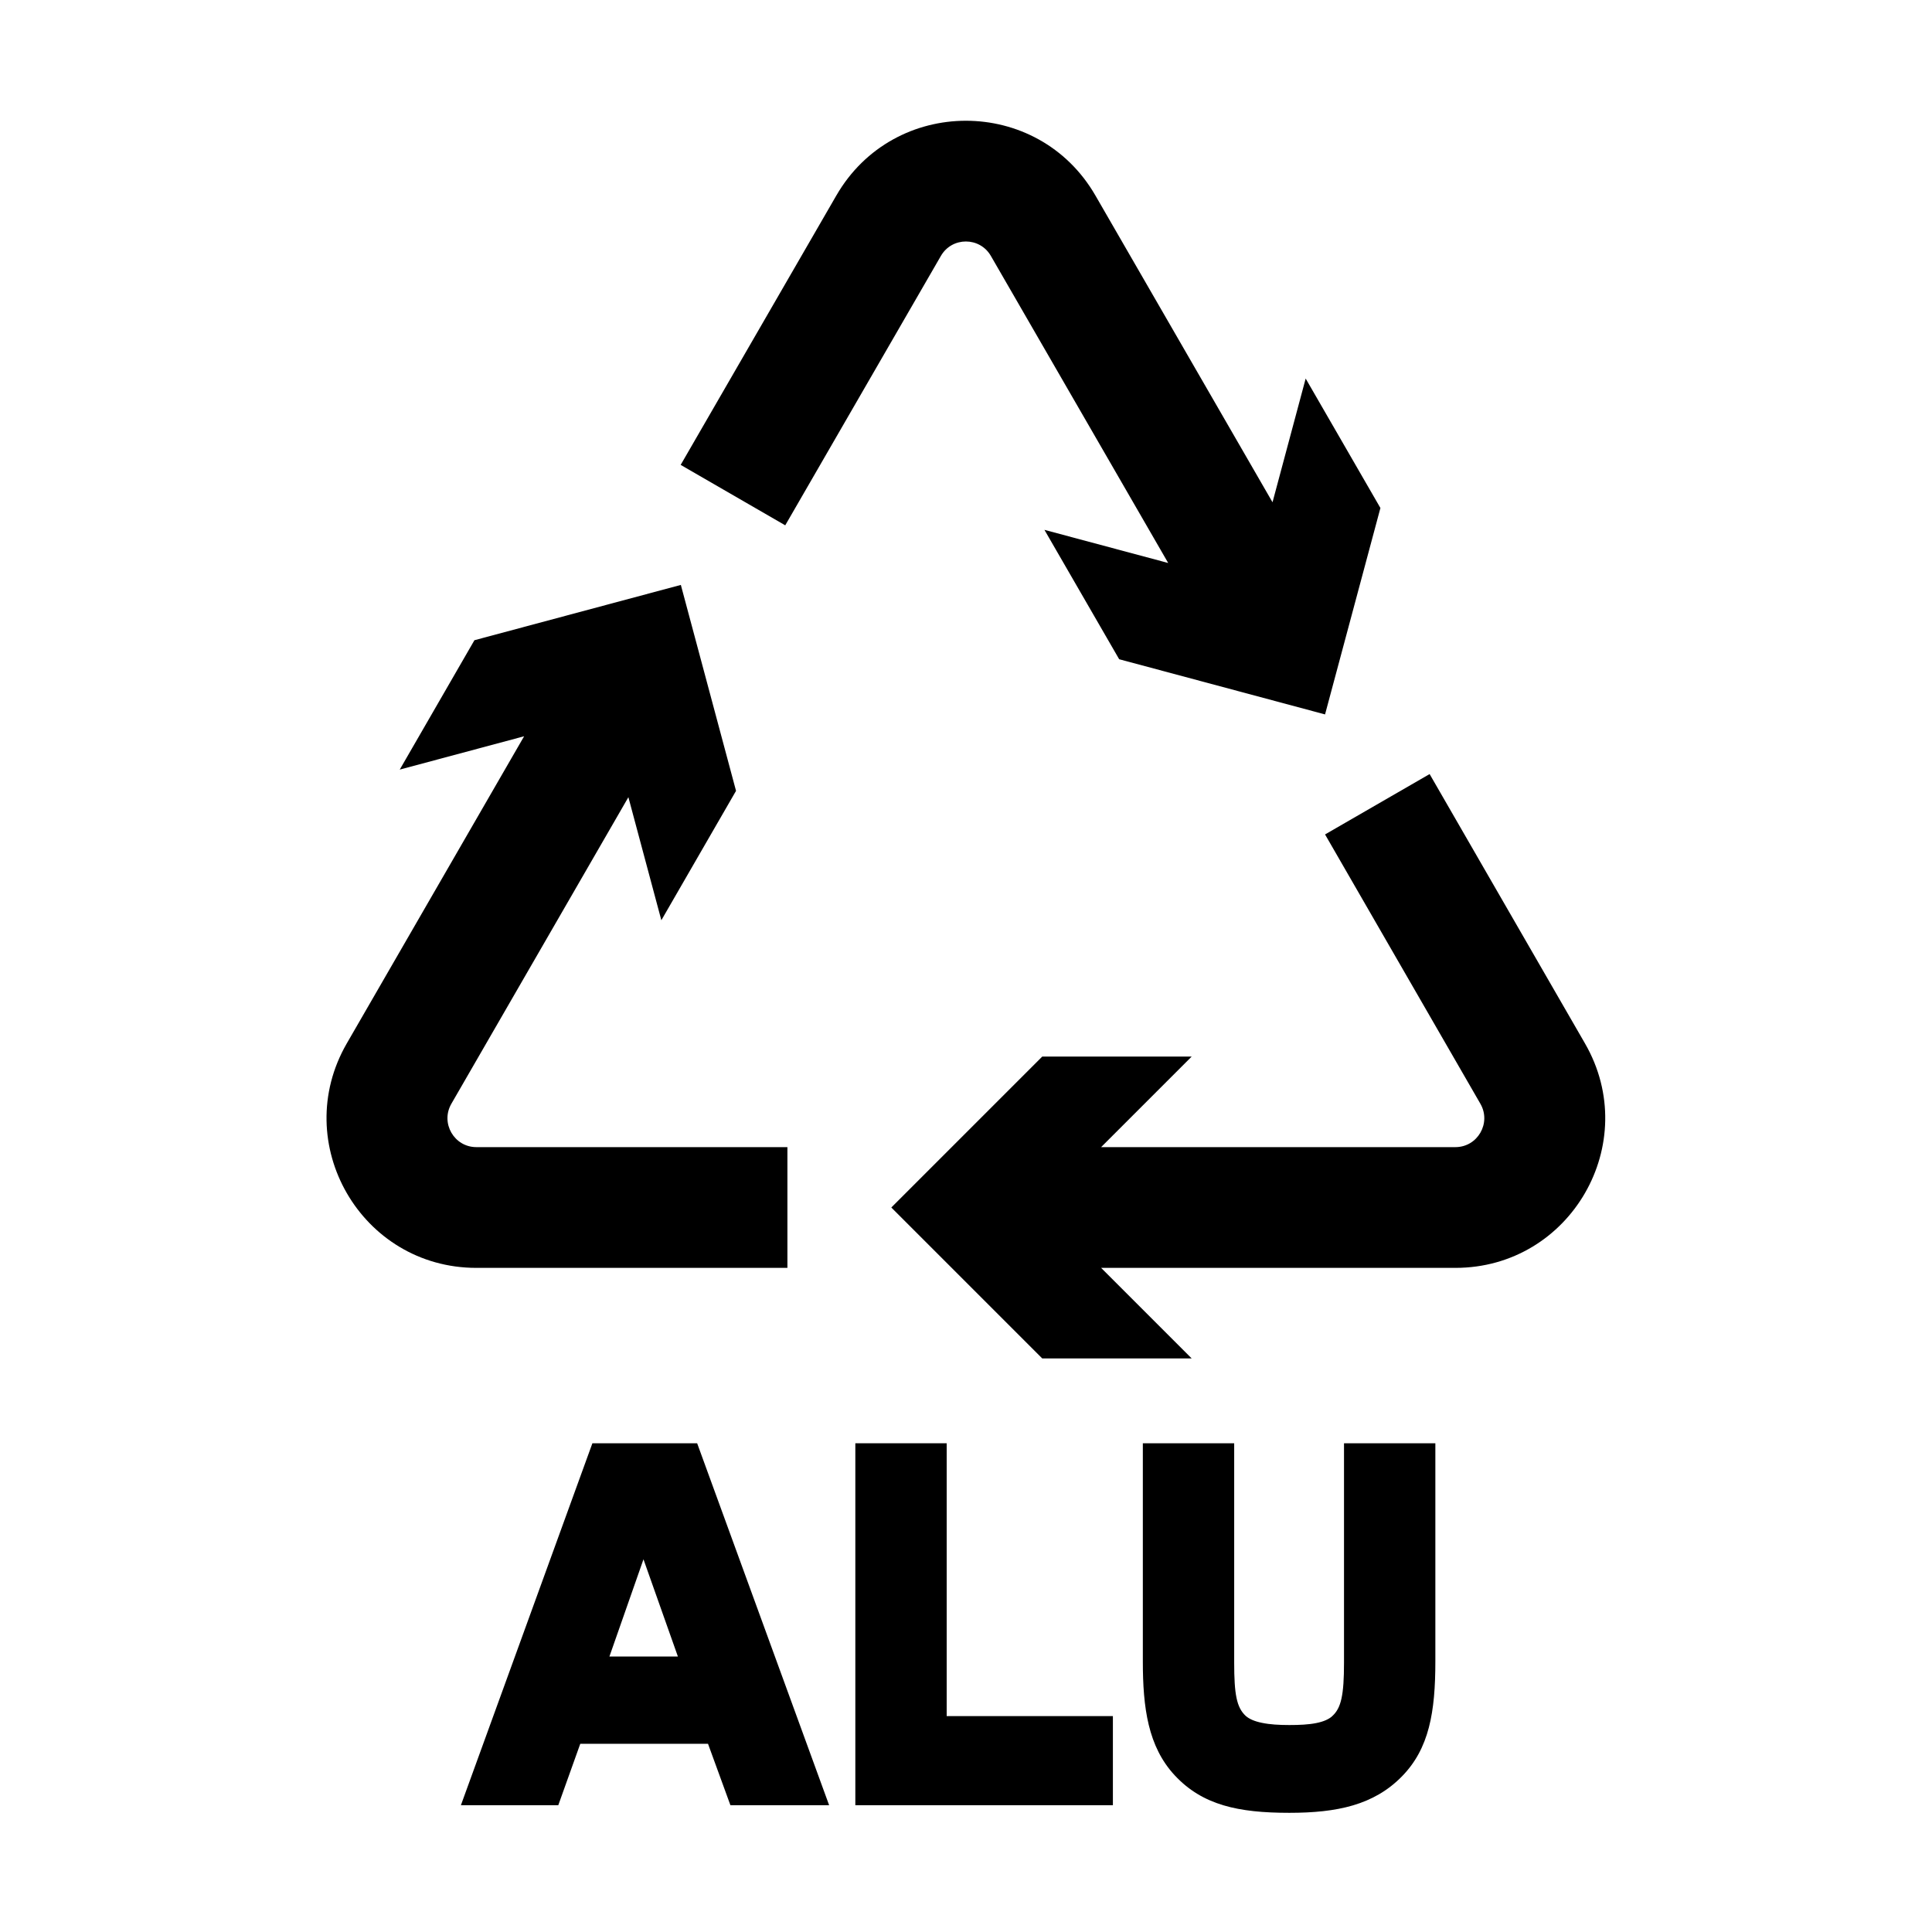 <svg width="48" height="48" viewBox="0 0 32 32" xmlns="http://www.w3.org/2000/svg"><path d="M15.584 4.239C15.768 3.92 16.228 3.92 16.412 4.239L19.349 9.325L17.299 8.776L18.537 10.919L21.947 11.833L22.864 8.414L21.626 6.27L21.077 8.319L18.144 3.239C17.191 1.587 14.806 1.587 13.852 3.239L11.274 7.7L13.006 8.701L15.584 4.239Z" fill="#000000" class="bmwfcol"/><path d="M8.681 12.195L6.621 12.747L7.858 10.604L11.277 9.688L12.191 13.099L10.954 15.242L10.408 13.204L7.476 18.282C7.292 18.601 7.522 19 7.89 19H13.042V21H7.89C5.982 21 4.79 18.935 5.744 17.282L8.681 12.195Z" fill="#000000" class="bmwfcol"/><path d="M23.679 12.821L26.252 17.282C27.206 18.935 26.014 21 24.106 21L18.238 21L19.738 22.5H17.263L14.763 20L17.263 17.5H19.738L18.238 19H24.106C24.474 19 24.704 18.601 24.52 18.282L21.947 13.821L23.679 12.821Z" fill="#000000" class="bmwfcol"/><path d="M11.547 23.905H9.812L7.634 29.9H9.247L9.611 28.883H11.727L12.098 29.9H13.733L11.547 23.905ZM10.094 27.437L10.658 25.827L11.228 27.437H10.094Z" fill="#000000" class="bmwfcol"/><path d="M15.68 23.905H14.167V29.9H18.433V28.424H15.68V23.905Z" fill="#000000" class="bmwfcol"/><path d="M18.929 23.905H20.442V27.54C20.442 28.061 20.482 28.278 20.63 28.418C20.686 28.469 20.774 28.51 20.904 28.536C21.033 28.563 21.186 28.572 21.355 28.572C21.522 28.572 21.672 28.565 21.798 28.54C21.925 28.515 22.011 28.475 22.066 28.425L22.067 28.424L22.067 28.423C22.214 28.291 22.261 28.075 22.261 27.54V23.905H23.774V27.518C23.774 28.357 23.672 28.963 23.219 29.424C22.754 29.898 22.145 30.026 21.355 30.026C20.508 30.026 19.916 29.898 19.458 29.406L19.457 29.405C19.015 28.929 18.929 28.287 18.929 27.518V23.905Z" fill="#000000" class="bmwfcol"/><title>recycled_aluminium_rg_48</title></svg>